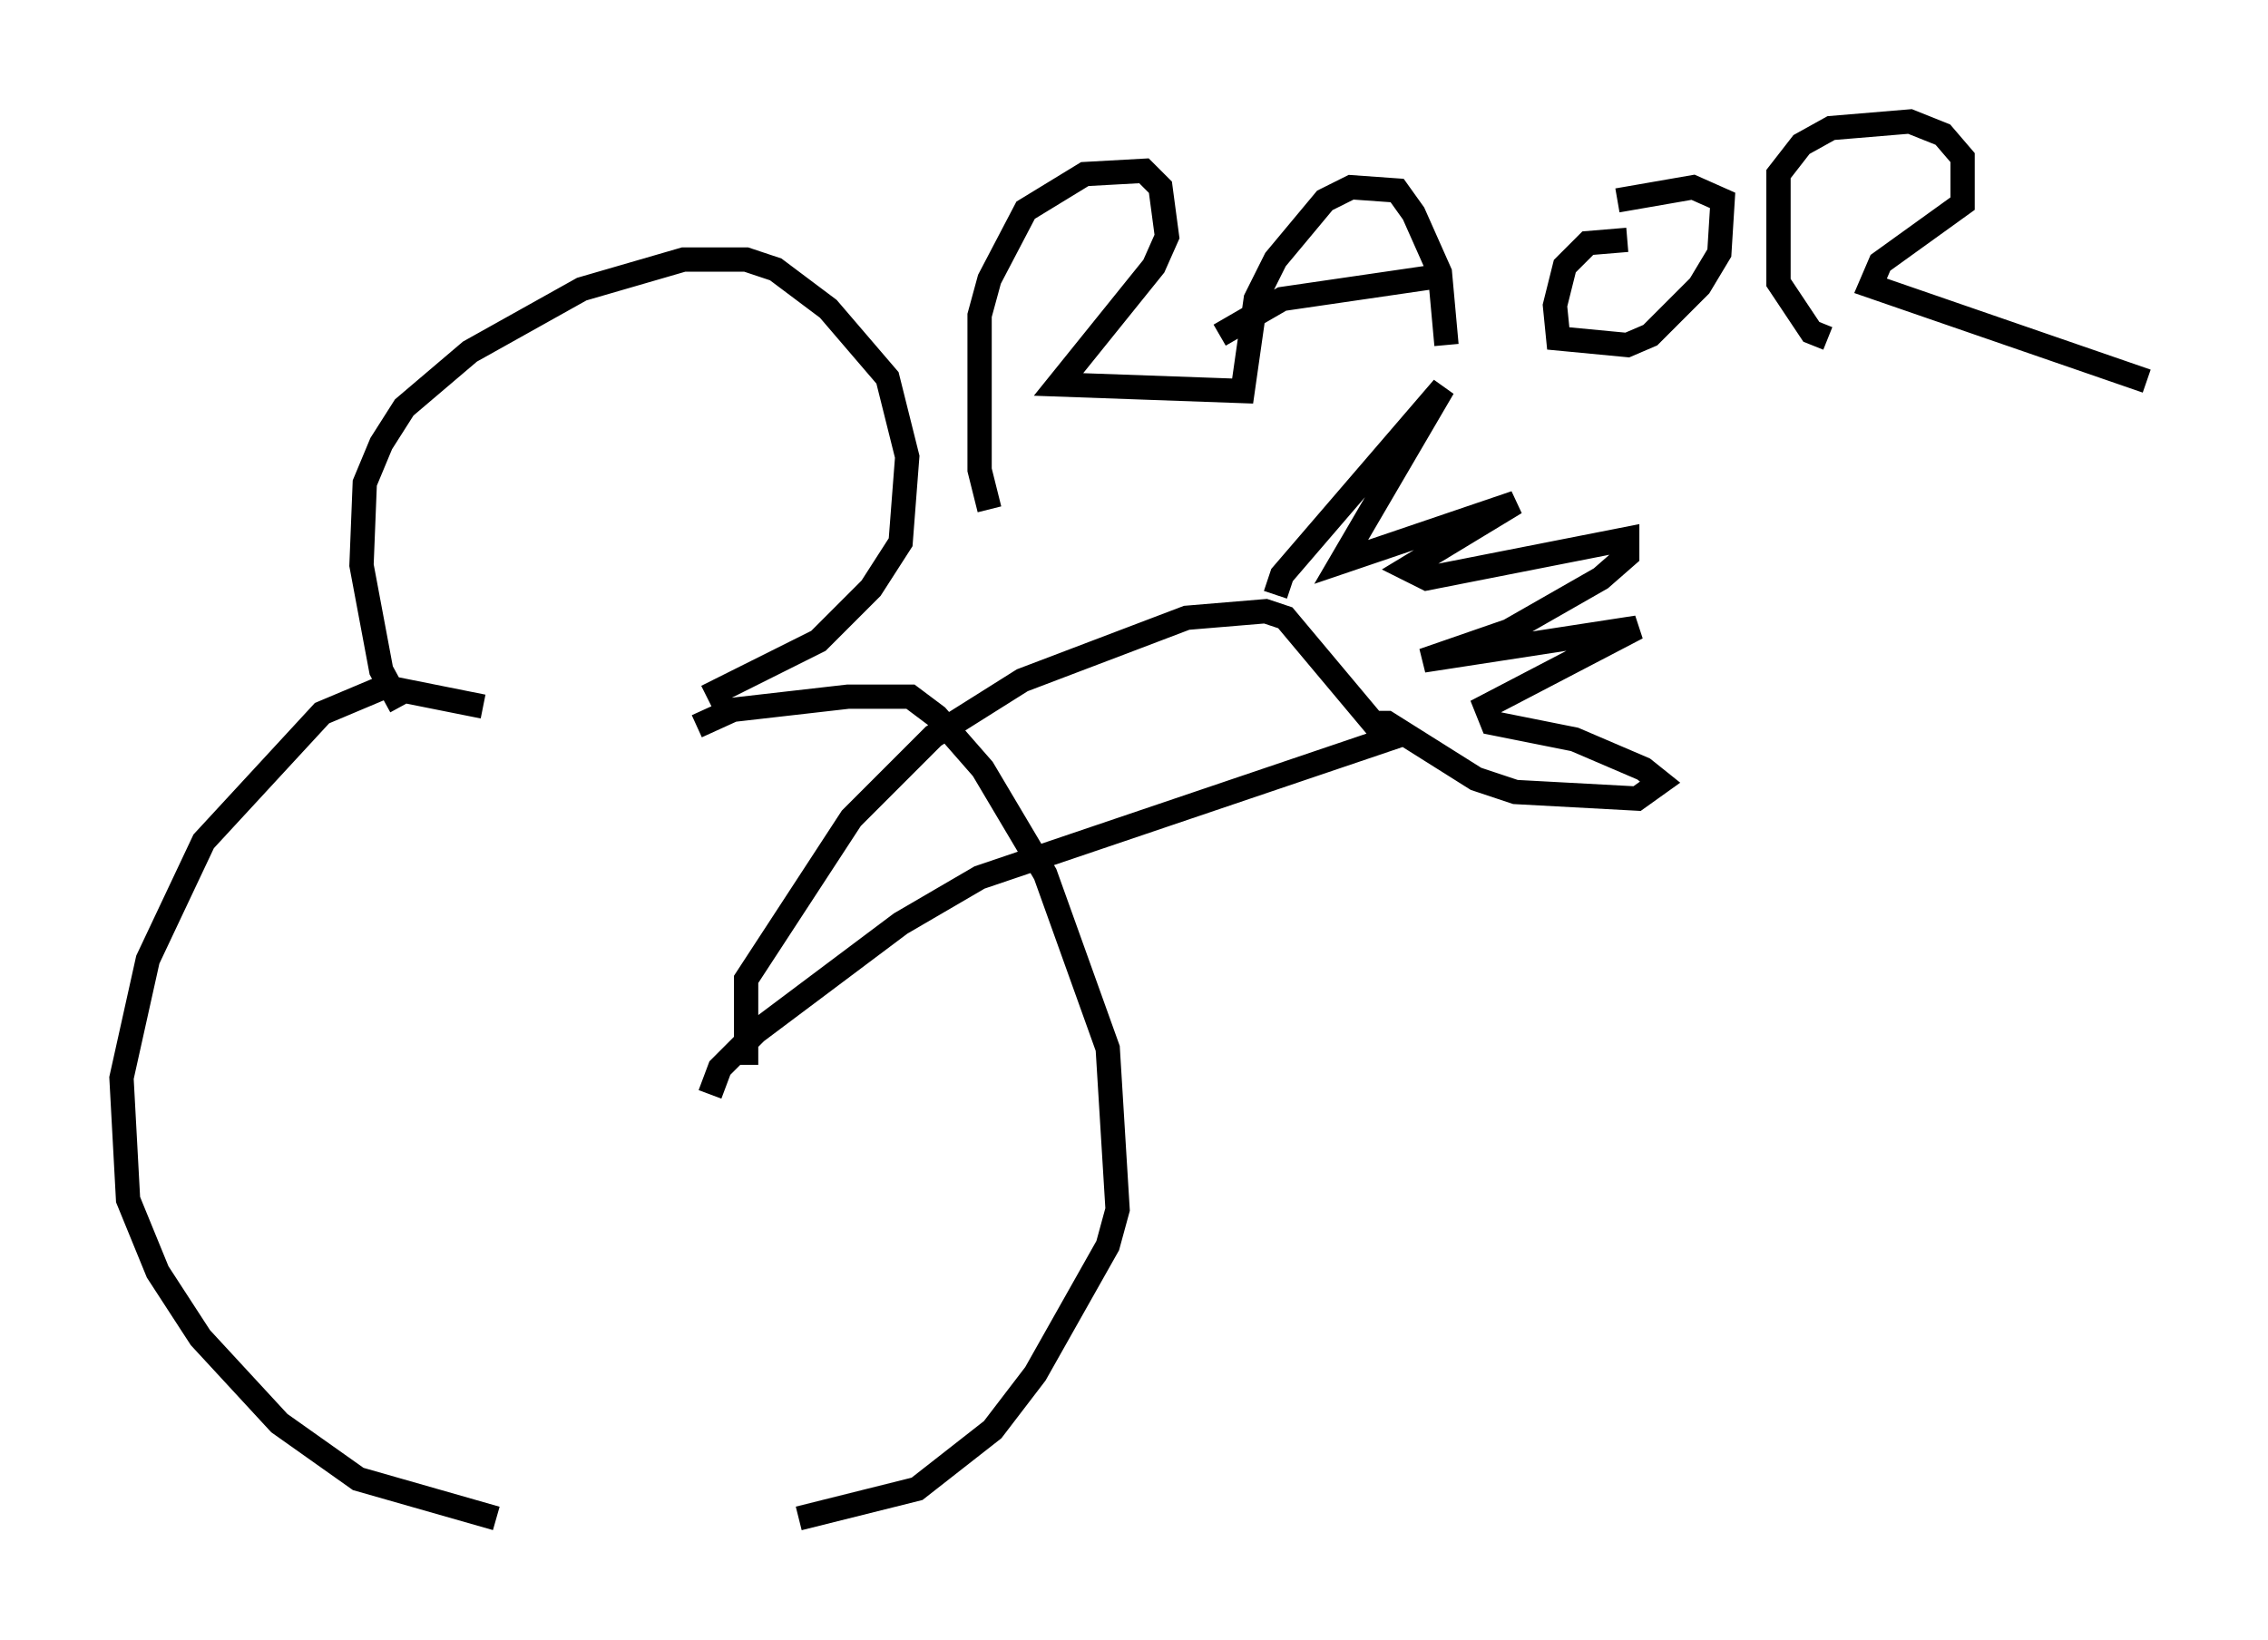 <?xml version="1.0" encoding="utf-8" ?>
<svg baseProfile="full" height="67.51" version="1.1" width="93.355" xmlns="http://www.w3.org/2000/svg" xmlns:ev="http://www.w3.org/2001/xml-events" xmlns:xlink="http://www.w3.org/1999/xlink"><defs /><rect fill="white" height="67.51" width="93.355" x="0" y="0" /><path d="M21.238, 30.034 m-1.353, -0.947 l-4.059, -0.812 -2.571, 1.083 l-4.871, 5.277 -2.3, 4.871 l-1.083, 4.871 0.271, 5.007 l1.218, 2.977 1.759, 2.706 l3.248, 3.518 3.248, 2.3 l5.683, 1.624 m8.254, -32.611 l1.488, -0.677 4.736, -0.541 l2.571, 0.0 1.083, 0.812 l1.894, 2.165 2.571, 4.33 l2.571, 7.172 0.406, 6.631 l-0.406, 1.488 -2.977, 5.277 l-1.759, 2.3 -3.112, 2.436 l-4.871, 1.218 m-16.373, -33.423 l-0.812, -1.488 -0.812, -4.33 l0.135, -3.383 0.677, -1.624 l0.947, -1.488 2.706, -2.3 l4.601, -2.571 4.195, -1.218 l2.571, 0.0 1.218, 0.406 l2.165, 1.624 2.436, 2.842 l0.812, 3.248 -0.271, 3.518 l-1.218, 1.894 -2.165, 2.165 l-4.601, 2.3 m1.624, 15.155 l0.0, -3.518 4.33, -6.631 l3.383, -3.383 3.654, -2.3 l6.766, -2.571 3.248, -0.271 l0.812, 0.271 4.195, 5.007 l-16.779, 5.683 -3.248, 1.894 l-5.954, 4.465 -1.488, 1.488 l-0.406, 1.083 m23.274, -20.568 l0.271, -0.812 6.631, -7.713 l-4.195, 7.172 7.172, -2.436 l-4.465, 2.706 0.812, 0.406 l8.254, -1.624 0.0, 0.677 l-1.083, 0.947 -3.789, 2.165 l-3.518, 1.218 8.796, -1.353 l-6.225, 3.248 0.271, 0.677 l3.383, 0.677 2.842, 1.218 l0.677, 0.541 -0.947, 0.677 l-5.007, -0.271 -1.624, -0.541 l-3.654, -2.3 -0.812, 0.0 m-15.561, -8.796 l-0.406, -1.624 0.0, -6.36 l0.406, -1.488 1.488, -2.842 l2.436, -1.488 2.436, -0.135 l0.677, 0.677 0.271, 2.03 l-0.541, 1.218 -3.924, 4.871 l7.578, 0.271 0.541, -3.789 l0.812, -1.624 2.03, -2.436 l1.083, -0.541 1.894, 0.135 l0.677, 0.947 1.083, 2.436 l0.271, 2.977 m-9.337, -0.406 l2.571, -1.488 6.495, -0.947 m7.713, -1.488 l-1.624, 0.135 -0.947, 0.947 l-0.406, 1.624 0.135, 1.353 l2.842, 0.271 0.947, -0.406 l2.03, -2.03 0.812, -1.353 l0.135, -2.165 -1.218, -0.541 l-3.112, 0.541 m8.66, 5.683 l-0.677, -0.271 -1.353, -2.03 l0.0, -4.465 0.947, -1.218 l1.218, -0.677 3.248, -0.271 l1.353, 0.541 0.812, 0.947 l0.0, 1.894 -3.383, 2.436 l-0.406, 0.947 11.367, 3.924 " fill="none" stroke="black" stroke-width="1" /></svg>
